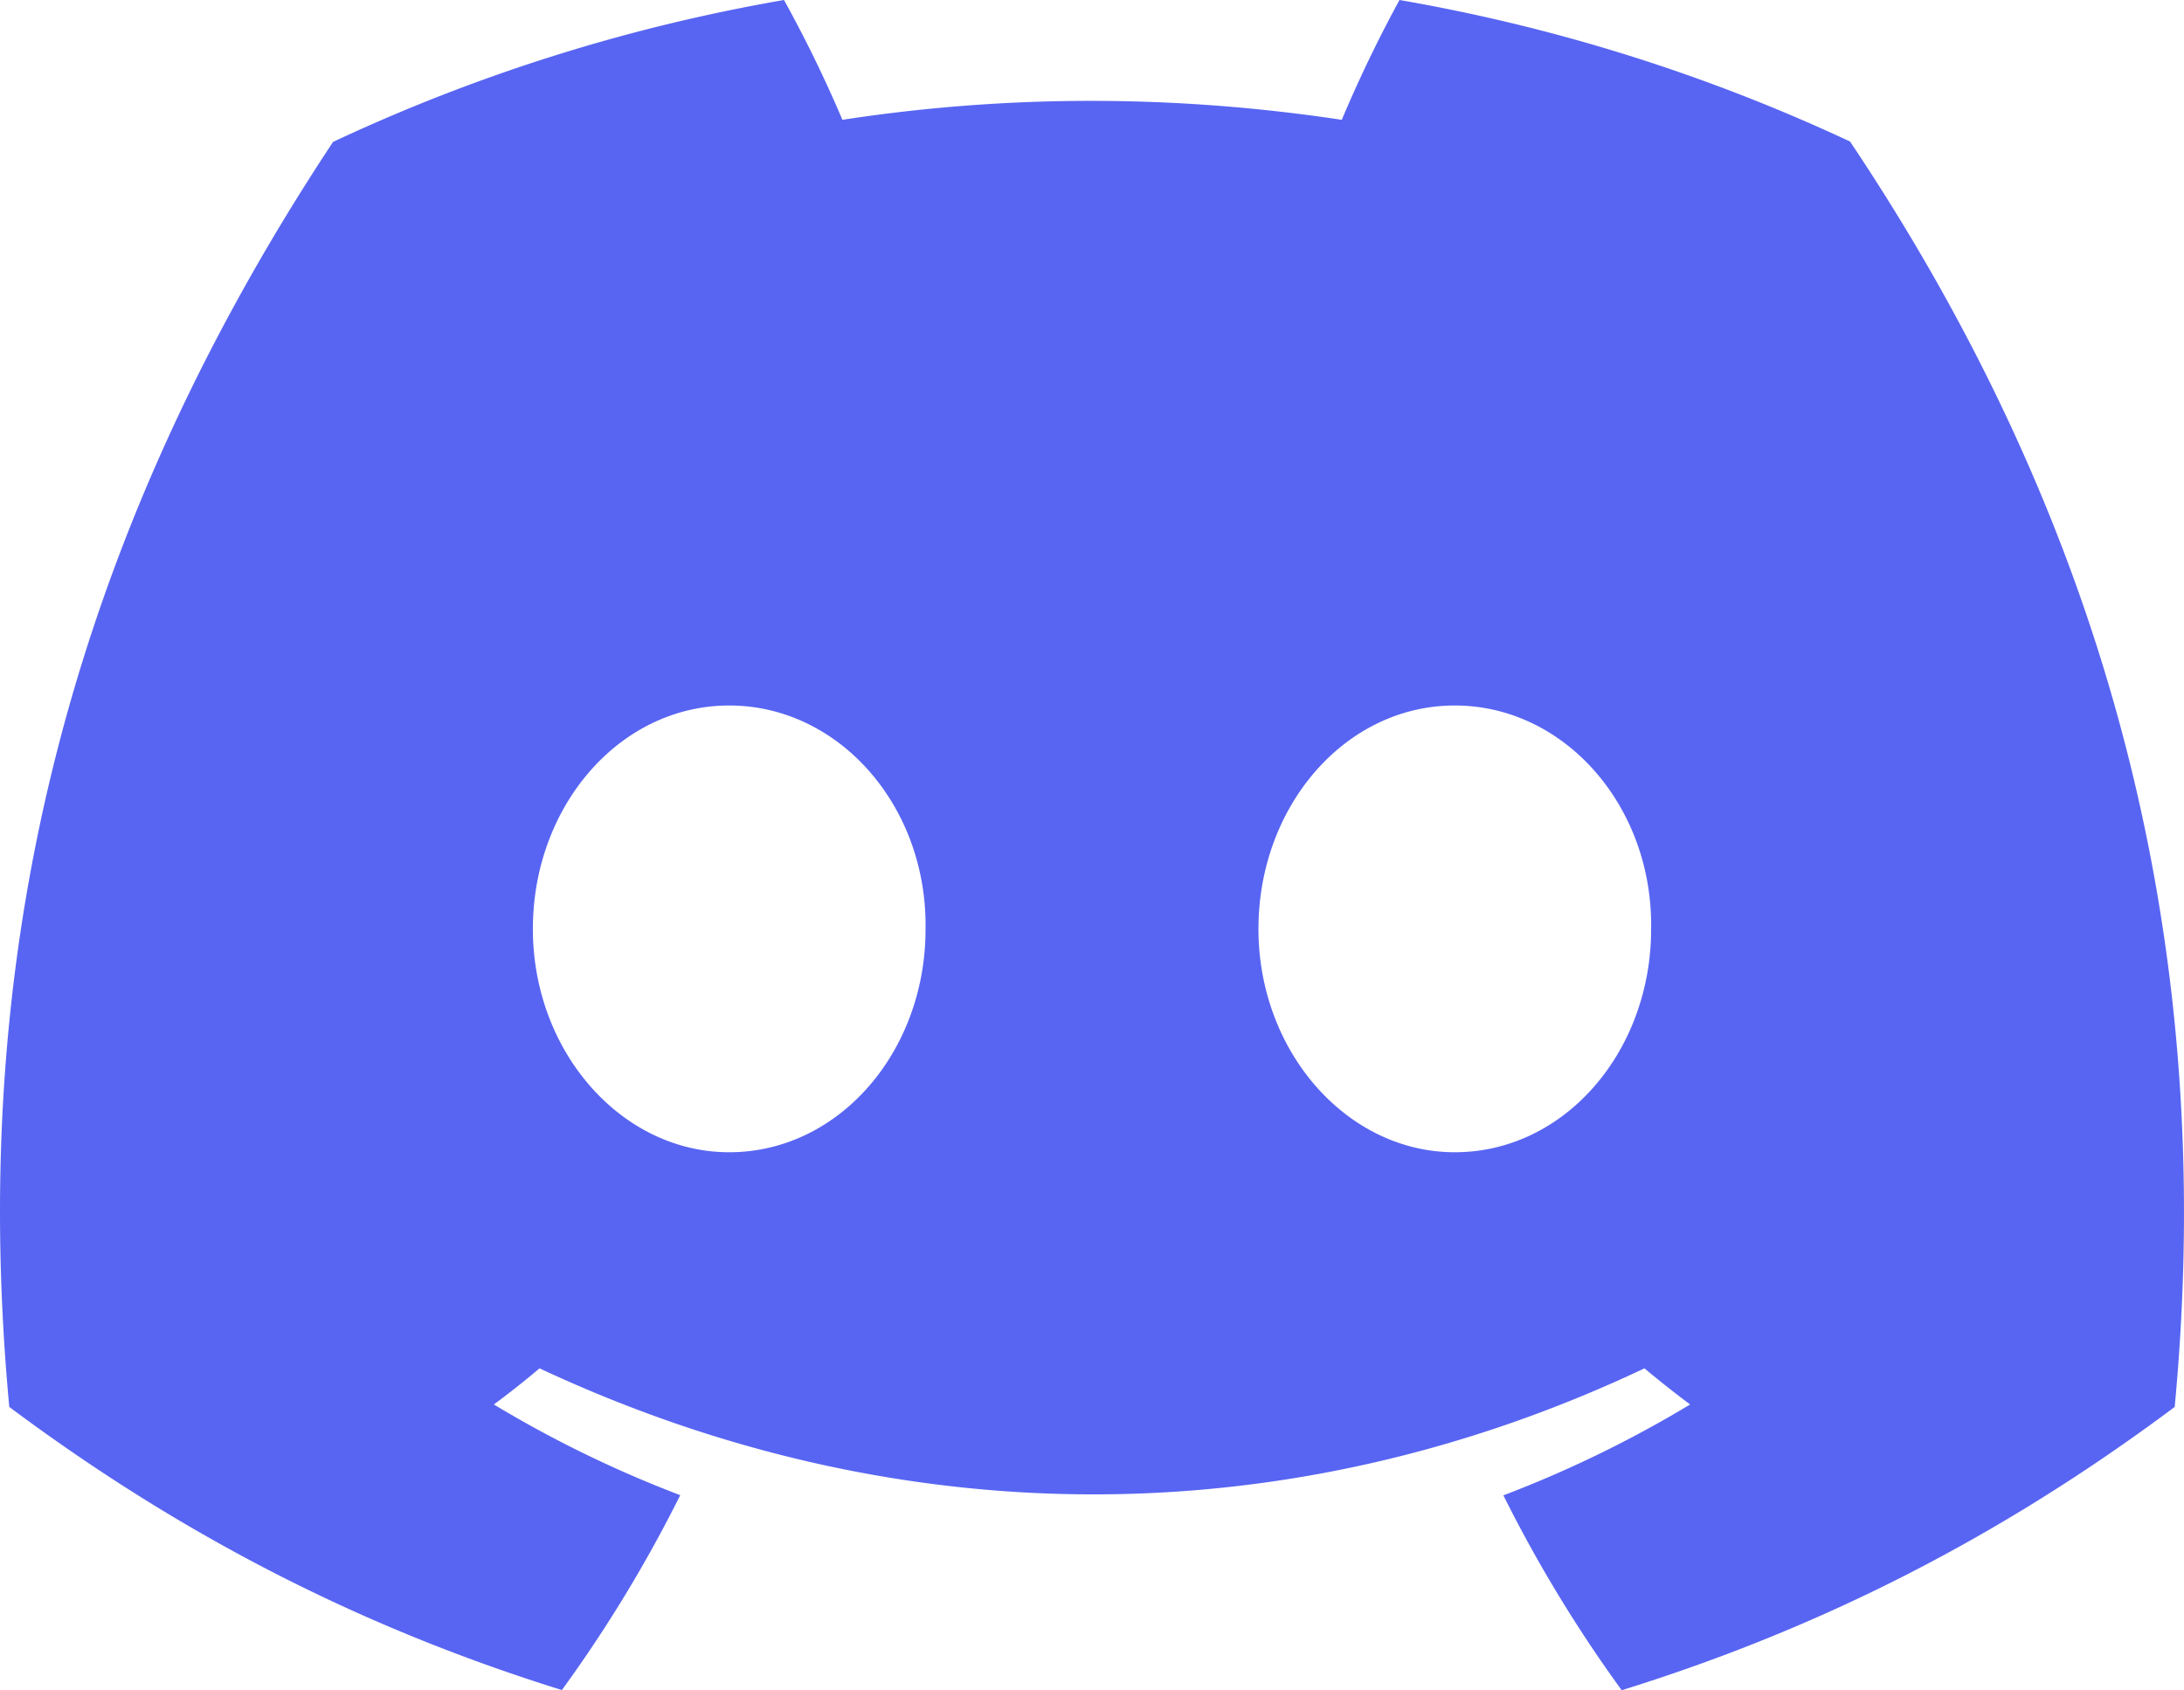 <svg xmlns="http://www.w3.org/2000/svg" viewBox="0 0 72.95 56.471" style="enable-background:new 0 0 72.95 56.471" xml:space="preserve"><path style="fill:#5865f2" d="M61.796 4.729A59.425 59.425 0 0 0 46.746 0a44.161 44.161 0 0 0-1.928 4.003c-5.611-.844-11.171-.844-16.68 0A42.79 42.79 0 0 0 26.187 0a59.207 59.207 0 0 0-15.062 4.741C1.601 19.134-.981 33.17.31 47.006c6.317 4.718 12.44 7.583 18.458 9.459a45.79 45.79 0 0 0 3.953-6.511 38.81 38.81 0 0 1-6.225-3.03 30.984 30.984 0 0 0 1.526-1.207c12.003 5.614 25.045 5.614 36.905 0 .499.416 1.01.82 1.526 1.207a38.786 38.786 0 0 1-6.237 3.036 45.757 45.757 0 0 0 3.953 6.511c6.025-1.875 12.153-4.741 18.47-9.465 1.516-16.04-2.587-29.946-10.843-42.277zM24.357 38.497c-3.603 0-6.558-3.364-6.558-7.46s2.892-7.466 6.558-7.466c3.667 0 6.621 3.364 6.558 7.466.006 4.096-2.892 7.46-6.558 7.46zm24.236 0c-3.603 0-6.558-3.364-6.558-7.46s2.892-7.466 6.558-7.466 6.621 3.364 6.558 7.466c.001 4.096-2.891 7.46-6.558 7.46z"/></svg>